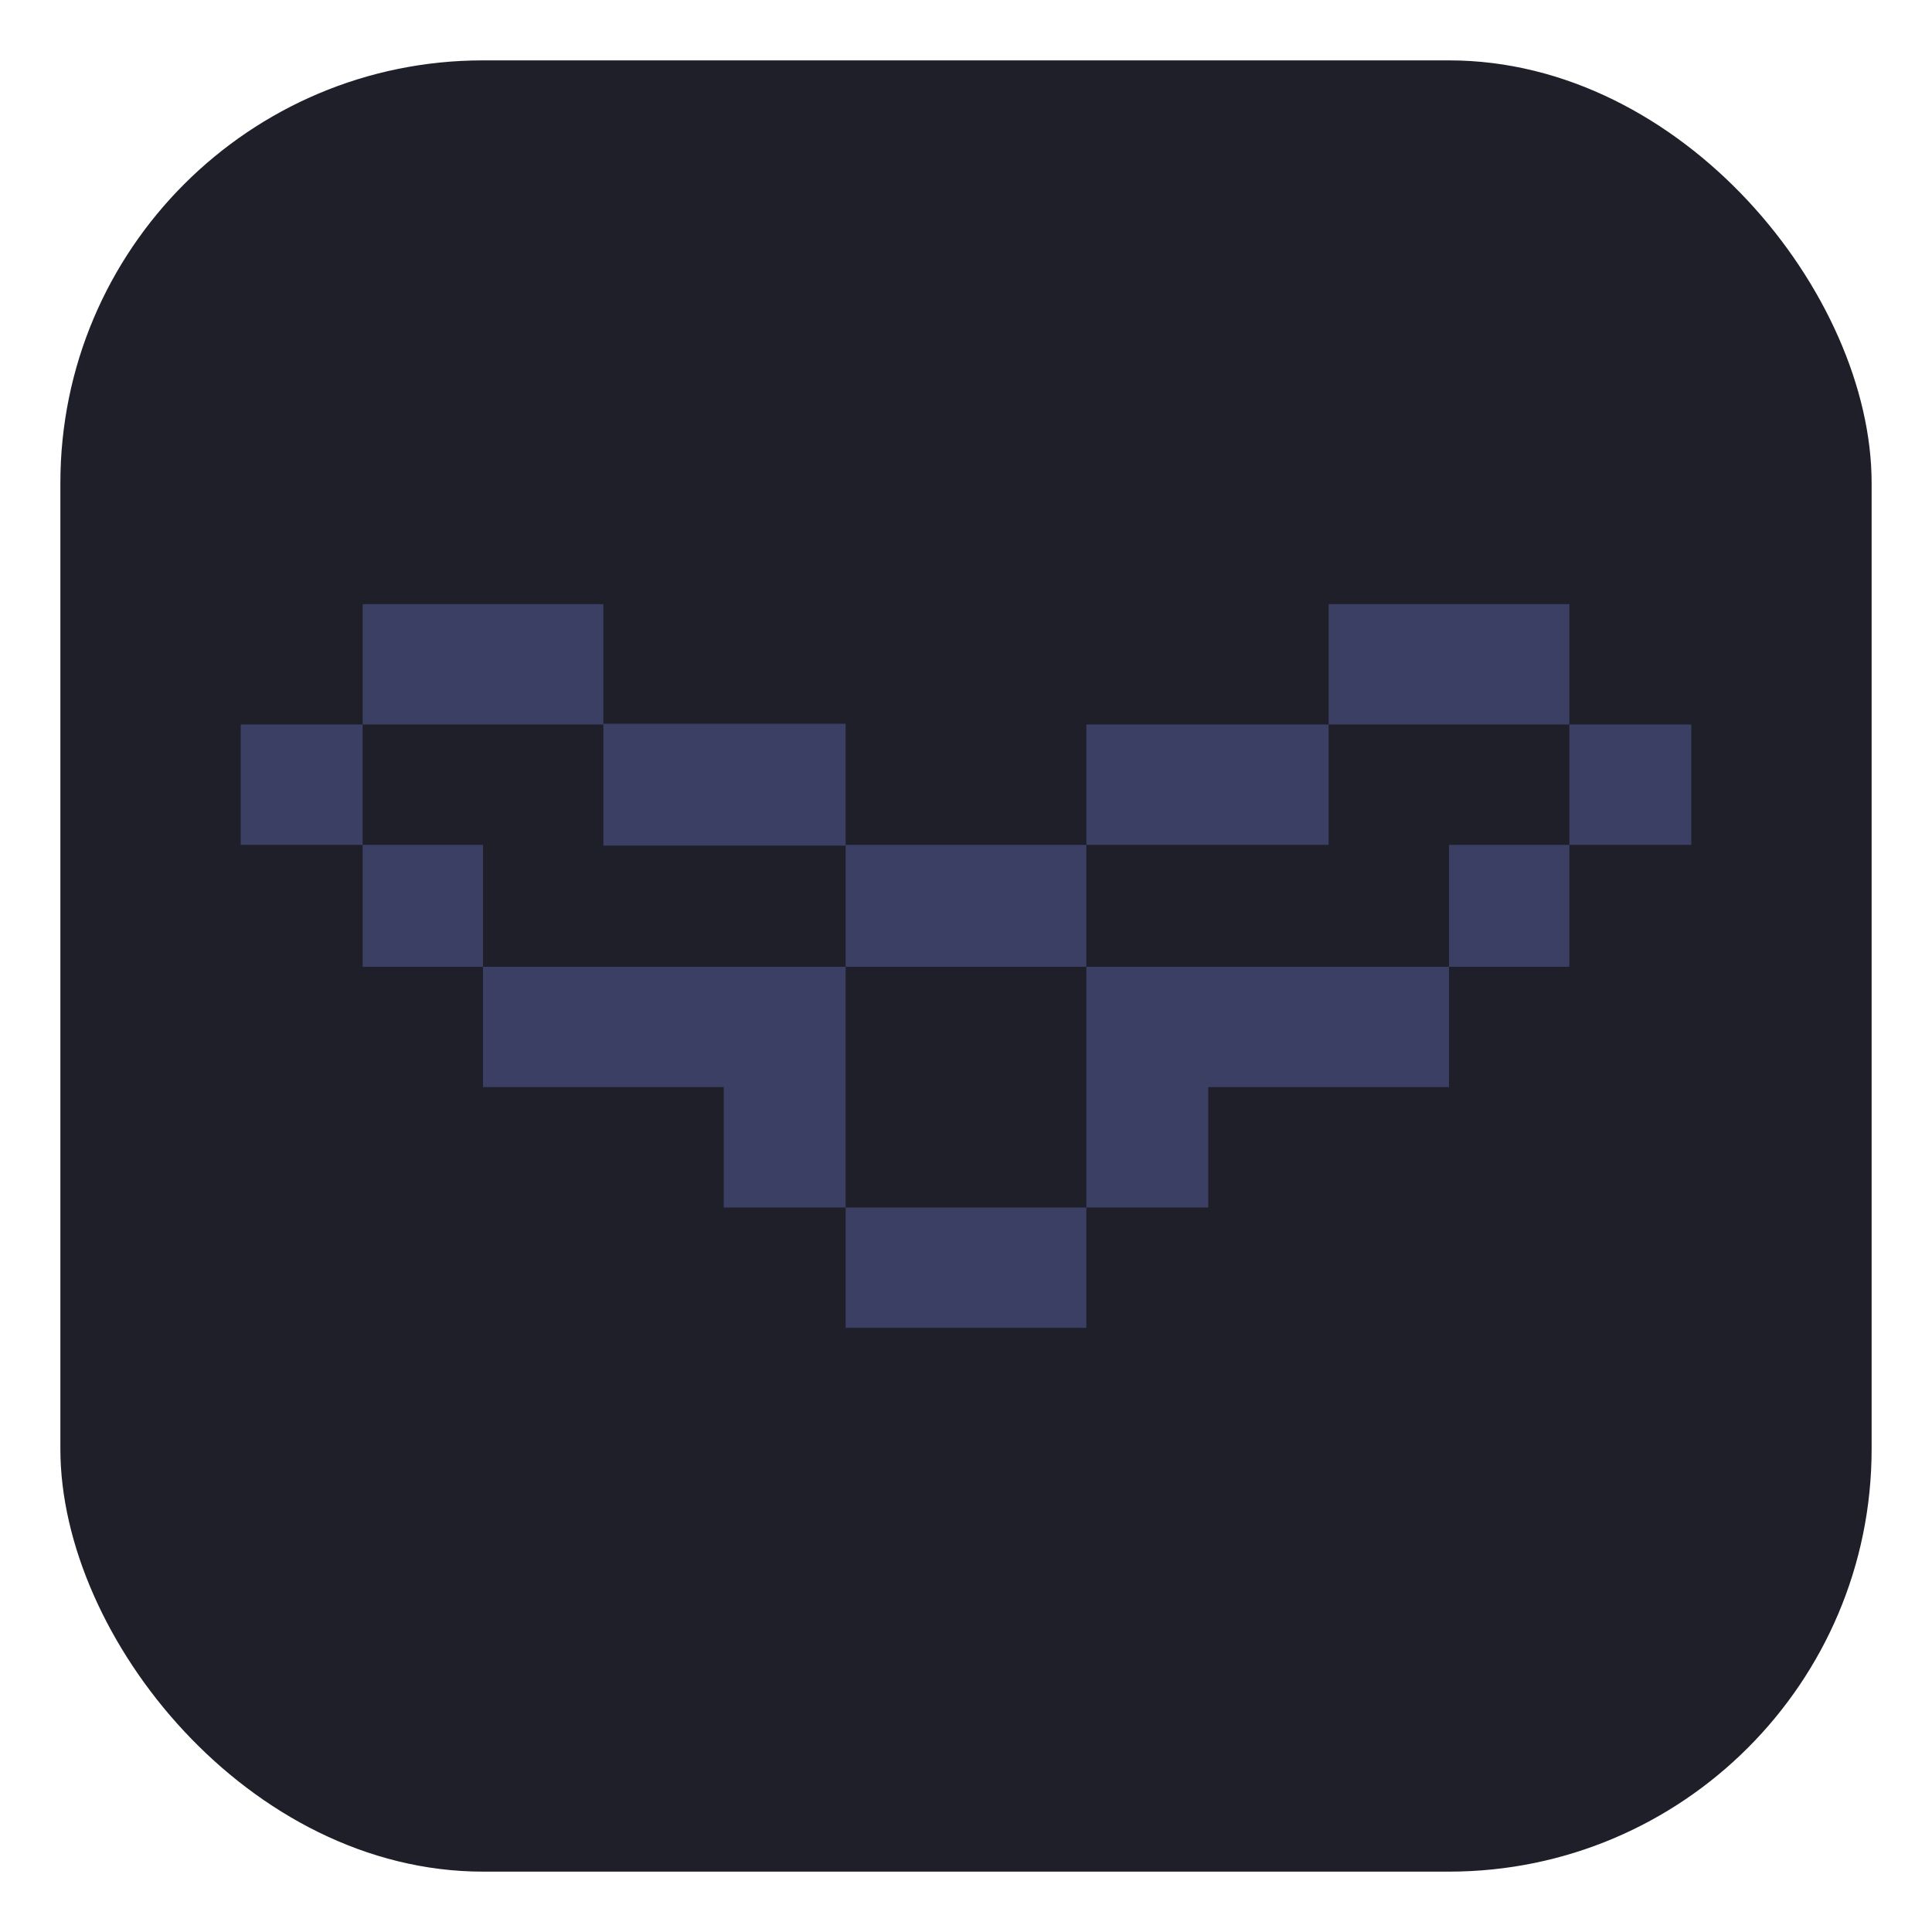 <svg xmlns="http://www.w3.org/2000/svg" xmlns:svg="http://www.w3.org/2000/svg" id="svg2" width="64" height="64" version="1.1" xml:space="preserve"><rect style="display:inline;fill:#1e1f29;fill-rule:evenodd;stroke-width:2;stroke-linecap:square;stroke-linejoin:round;stroke-miterlimit:0" id="rect50" width="60" height="60" x="2" y="2" rx="14" ry="14"/><g id="g12"><path style="fill:#3a3f63;stroke-width:.104;stroke-linecap:square;stroke-linejoin:round;stroke-miterlimit:0" id="path1" d="m 12.013,20.013 h 7.974 V 24 h -7.974 z"/><path style="fill:#3a3f63;stroke-width:.104;stroke-linecap:square;stroke-linejoin:round;stroke-miterlimit:0" id="path2" d="m 7.974,24 h 4.039 v 3.987 H 7.974 Z"/><path style="fill:#3a3f63;stroke-width:.104;stroke-linecap:square;stroke-linejoin:round;stroke-miterlimit:0" id="path3" d="M 12.013,27.987 H 16 v 4.039 h -3.987 z"/><path style="fill:#3a3f63;stroke-width:.104;stroke-linecap:square;stroke-linejoin:round;stroke-miterlimit:0" id="path4" d="m 19.987,23.974 h 8.026 v 4.039 h -8.026 z"/><path style="fill:#3a3f63;stroke-width:.104;stroke-linecap:square;stroke-linejoin:round;stroke-miterlimit:0" id="path5" d="m 28.013,27.987 h 7.974 v 4.039 h -7.974 z"/><path style="fill:#3a3f63;stroke-width:.104;stroke-linecap:square;stroke-linejoin:round;stroke-miterlimit:0" id="path6" d="m 35.987,24 h 8.026 v 3.987 h -8.026 z"/><path style="fill:#3a3f63;stroke-width:.104;stroke-linecap:square;stroke-linejoin:round;stroke-miterlimit:0" id="path7" d="m 44.013,20.013 h 7.974 V 24 h -7.974 z"/><path style="fill:#3a3f63;stroke-width:.104;stroke-linecap:square;stroke-linejoin:round;stroke-miterlimit:0" id="path8" d="m 51.987,24 h 4.039 v 3.987 h -4.039 z"/><path style="fill:#3a3f63;stroke-width:.104;stroke-linecap:square;stroke-linejoin:round;stroke-miterlimit:0" id="path9" d="m 48,27.987 h 3.987 V 32.026 H 48 Z"/><path style="fill:#3a3f63;stroke-width:.104;stroke-linecap:square;stroke-linejoin:round;stroke-miterlimit:0" id="path10" d="M 35.987,32.026 H 48 v 3.987 H 40.026 V 40 h -4.039 z"/><path style="fill:#3a3f63;stroke-width:.104;stroke-linecap:square;stroke-linejoin:round;stroke-miterlimit:0" id="path11" d="m 28.013,40 h 7.974 v 3.987 h -7.974 z"/><path style="fill:#3a3f63;stroke-width:.104;stroke-linecap:square;stroke-linejoin:round;stroke-miterlimit:0" id="path12" d="M 23.974,36.013 H 16 V 32.026 H 28.013 V 40 H 23.974 Z"/></g></svg>